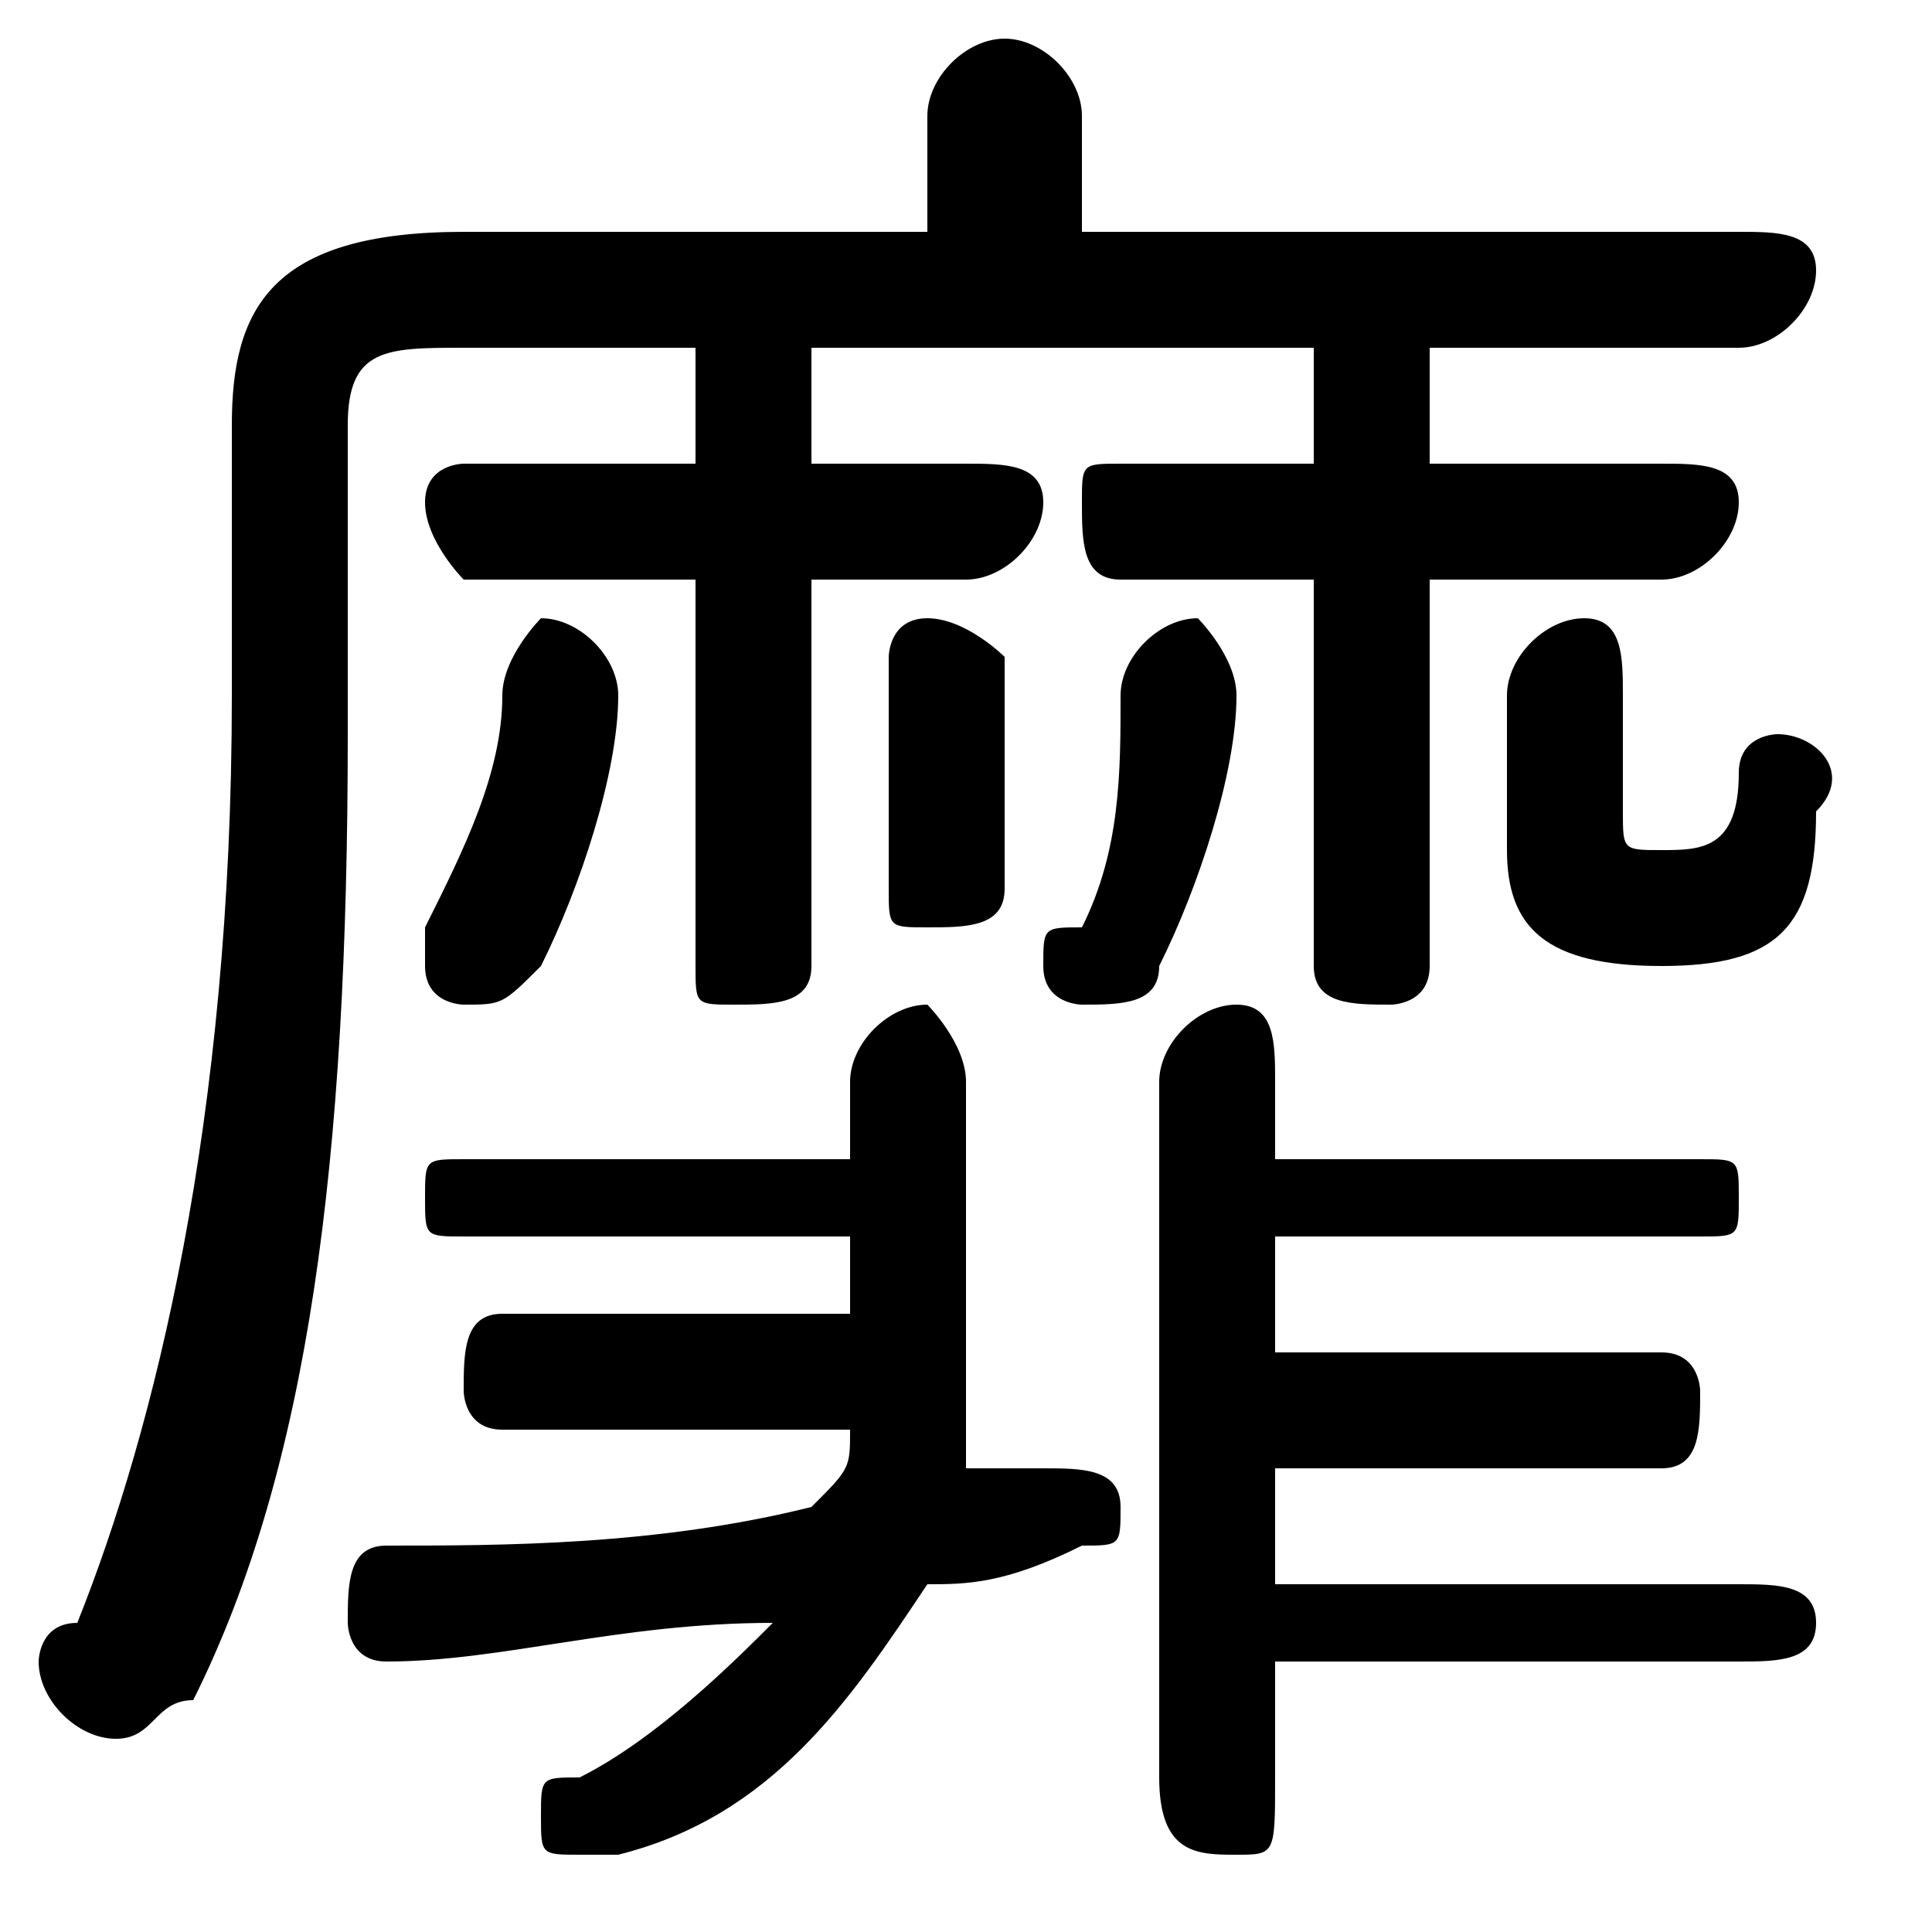 <svg xmlns="http://www.w3.org/2000/svg" viewBox="0 -44.0 50.0 50.0">
    <rect x="0" y="-44.0" width="50.0" height="50.0" fill="#808080" stroke="none"/>
    <g transform="scale(1, -1)">
        <!-- ボディの枠 -->
        <rect x="0" y="-6.0" width="50.0" height="50.0"
            stroke="white" fill="white"/>
        <!-- グリフ座標系の原点 -->
        <circle cx="0" cy="0" r="5" fill="white"/>
        <!-- グリフのアウトライン -->
        <g style="fill:black;stroke:#000000;stroke-width:0;stroke-linecap:round;stroke-linejoin:round;">
        <path d="M 21.0 35.0 L 34.0 35.0 L 34.0 32.0 L 29.0 32.0 C 28.0 32.0 28.0 32.0 28.0 31.0 C 28.0 30.0 28.0 29.0 29.0 29.0 L 34.0 29.0 L 34.0 19.0 C 34.0 18.0 35.0 18.0 36.0 18.0 C 36.0 18.0 37.0 18.0 37.0 19.0 L 37.0 29.0 L 43.0 29.0 C 44.0 29.0 45.0 30.0 45.0 31.0 C 45.0 32.0 44.0 32.0 43.0 32.0 L 37.0 32.0 L 37.0 35.0 L 45.0 35.0 C 46.0 35.0 47.0 36.0 47.0 37.0 C 47.0 38.0 46.0 38.0 45.0 38.0 L 28.0 38.0 L 28.0 41.0 C 28.0 42.0 27.0 43.0 26.0 43.0 C 25.0 43.0 24.0 42.0 24.0 41.0 L 24.0 38.0 L 12.0 38.0 C 7.0 38.0 6.0 36.0 6.0 33.0 L 6.0 26.0 C 6.0 15.0 4.0 7.0 2.0 2.0 C 1.0 2.0 1.0 1.0 1.0 1.0 C 1.0 -0.0 2.0 -1.0 3.0 -1.0 C 4.0 -1.0 4.0 -0.0 5.0 0.0 C 8.0 6.0 9.0 14.0 9.0 25.0 L 9.0 33.0 C 9.0 35.0 10.0 35.0 12.0 35.0 L 18.0 35.0 L 18.0 32.0 L 12.0 32.0 C 12.0 32.0 11.0 32.0 11.0 31.0 C 11.0 30.0 12.0 29.0 12.0 29.0 L 18.0 29.0 L 18.0 19.0 C 18.0 18.0 18.0 18.0 19.0 18.0 C 20.0 18.0 21.0 18.0 21.0 19.0 L 21.0 29.0 L 25.0 29.0 C 26.0 29.0 27.0 30.0 27.0 31.0 C 27.0 32.0 26.0 32.0 25.0 32.0 L 21.0 32.0 Z M 33.0 12.0 L 44.0 12.0 C 45.0 12.0 45.0 12.0 45.0 13.0 C 45.0 14.0 45.0 14.0 44.0 14.0 L 33.0 14.0 L 33.0 16.0 C 33.0 17.0 33.0 18.0 32.0 18.0 C 31.0 18.0 30.0 17.0 30.0 16.0 L 30.0 -2.0 C 30.0 -4.0 31.0 -4.0 32.0 -4.0 C 33.0 -4.0 33.0 -4.0 33.0 -2.0 L 33.0 1.0 L 45.0 1.0 C 46.0 1.0 47.0 1.0 47.0 2.0 C 47.0 3.0 46.0 3.0 45.0 3.0 L 33.0 3.0 L 33.0 6.0 L 43.0 6.0 C 44.0 6.0 44.0 7.0 44.0 8.0 C 44.0 8.0 44.0 9.0 43.0 9.0 L 33.0 9.0 Z M 25.0 16.0 C 25.0 17.0 24.0 18.0 24.0 18.0 C 23.0 18.0 22.0 17.0 22.0 16.0 L 22.0 14.0 L 12.0 14.0 C 11.0 14.0 11.0 14.0 11.0 13.0 C 11.0 12.0 11.0 12.0 12.0 12.0 L 22.0 12.0 L 22.0 10.0 L 22.0 10.0 L 13.0 10.0 C 12.0 10.0 12.0 9.0 12.0 8.0 C 12.0 8.0 12.0 7.0 13.0 7.0 L 22.0 7.0 C 22.0 6.0 22.0 6.0 21.0 5.0 C 17.0 4.0 13.0 4.0 10.0 4.0 C 9.0 4.0 9.0 3.0 9.0 2.0 C 9.0 2.0 9.0 1.0 10.0 1.0 C 13.0 1.0 16.0 2.0 20.0 2.0 C 19.0 1.0 17.0 -1.0 15.0 -2.0 C 14.0 -2.0 14.0 -2.0 14.0 -3.0 C 14.0 -4.0 14.0 -4.0 15.0 -4.0 C 15.0 -4.0 16.0 -4.0 16.0 -4.0 C 20.0 -3.0 22.0 -0.0 24.0 3.0 C 25.0 3.0 26.0 3.0 28.0 4.0 C 29.0 4.0 29.0 4.0 29.0 5.0 C 29.0 6.0 28.0 6.0 27.0 6.0 C 26.0 6.0 26.0 6.0 25.0 6.0 C 25.0 7.0 25.0 8.0 25.0 9.0 Z M 26.0 27.0 C 26.0 27.0 25.0 28.0 24.0 28.0 C 23.0 28.0 23.0 27.0 23.0 27.0 L 23.0 21.0 C 23.0 20.0 23.0 20.0 24.0 20.0 C 25.0 20.0 26.0 20.0 26.0 21.0 Z M 13.0 26.0 C 13.0 24.0 12.0 22.0 11.0 20.0 C 11.0 20.0 11.0 19.0 11.0 19.0 C 11.0 18.0 12.0 18.0 12.0 18.0 C 13.0 18.0 13.0 18.0 14.0 19.0 C 15.0 21.0 16.0 24.0 16.0 26.0 C 16.0 27.0 15.0 28.0 14.0 28.0 C 14.0 28.0 13.0 27.0 13.0 26.0 Z M 29.0 26.0 C 29.0 24.0 29.0 22.0 28.0 20.0 C 27.0 20.0 27.0 20.0 27.0 19.0 C 27.0 18.0 28.0 18.0 28.0 18.0 C 29.0 18.0 30.0 18.0 30.0 19.0 C 31.0 21.0 32.0 24.0 32.0 26.0 C 32.0 27.0 31.0 28.0 31.0 28.0 C 30.0 28.0 29.0 27.0 29.0 26.0 Z M 39.0 22.0 C 39.0 20.0 40.0 19.0 43.0 19.0 C 46.0 19.0 47.0 20.0 47.0 23.0 C 48.0 24.0 47.0 25.0 46.0 25.0 C 46.0 25.0 45.0 25.0 45.0 24.0 C 45.0 22.0 44.0 22.0 43.0 22.0 C 42.0 22.0 42.0 22.0 42.0 23.0 L 42.0 26.0 C 42.0 27.0 42.0 28.0 41.0 28.0 C 40.0 28.0 39.0 27.0 39.0 26.0 Z"/>
    </g>
    </g>
</svg>
